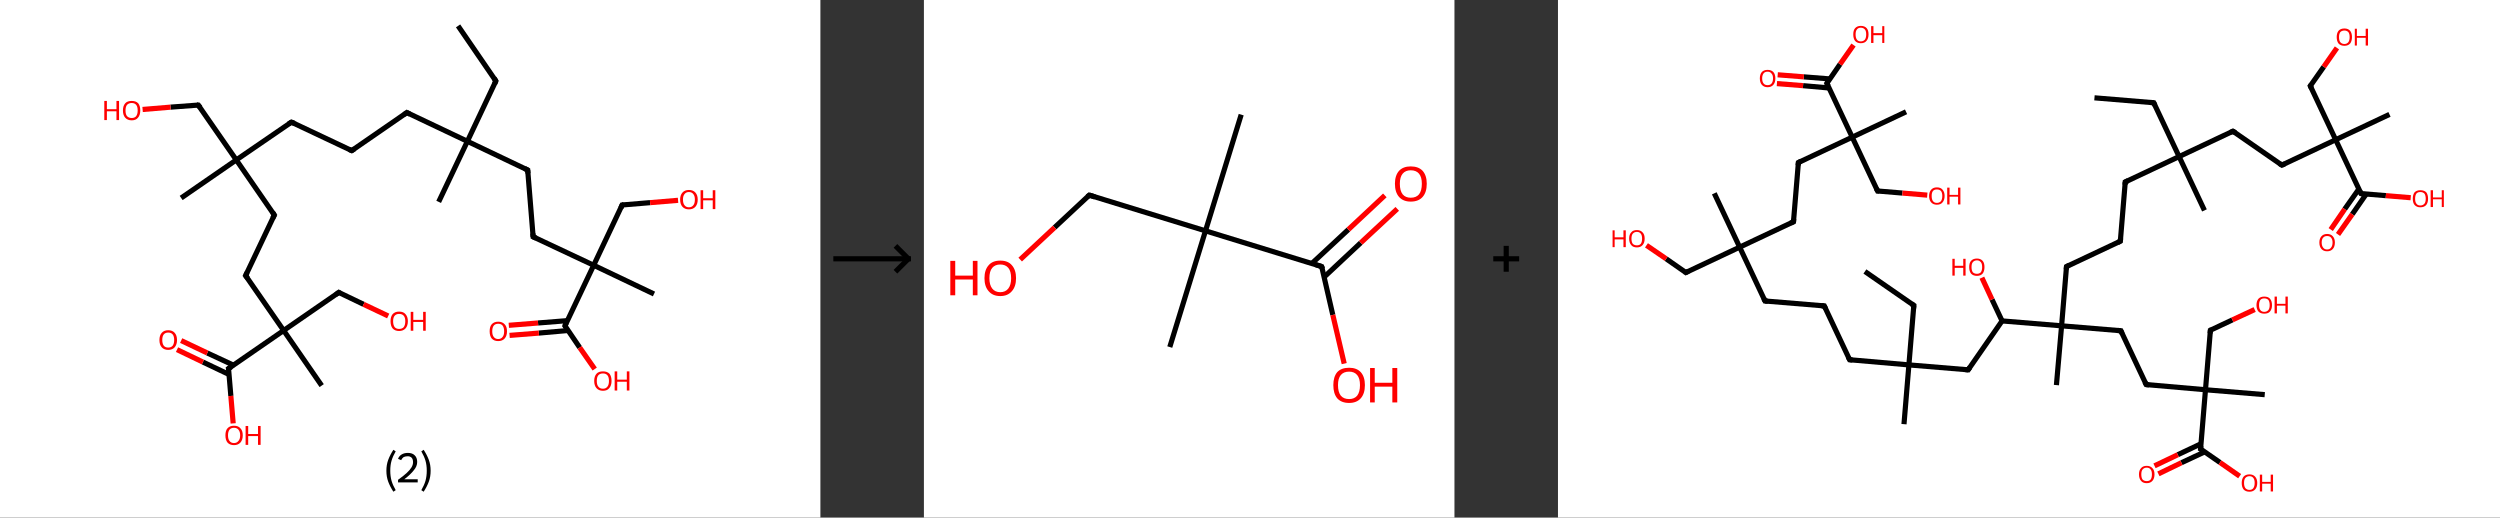 <?xml version='1.0' encoding='ASCII' standalone='yes'?>
<svg xmlns="http://www.w3.org/2000/svg" xmlns:xlink="http://www.w3.org/1999/xlink" version="1.1" width="966.0px" viewBox="0 0 966.0 200.0" height="200.0px">
  <rect x="0" y="0" width="966.0" height="200.0" fill="#333333" stroke="none"/>
  <g>
    <g transform="translate(0, 0) scale(1 1) "><!-- END OF HEADER -->
<rect style="opacity:1.0;fill:#FFFFFF;stroke:none" width="317.0" height="200.0" x="0.0" y="0.0"> </rect>
<path class="bond-0 atom-0 atom-1" d="M 177.0,10.0 L 191.6,31.3" style="fill:none;fill-rule:evenodd;stroke:#000000;stroke-width:2.0px;stroke-linecap:butt;stroke-linejoin:miter;stroke-opacity:1"/>
<path class="bond-1 atom-1 atom-2" d="M 191.6,31.3 L 180.6,54.6" style="fill:none;fill-rule:evenodd;stroke:#000000;stroke-width:2.0px;stroke-linecap:butt;stroke-linejoin:miter;stroke-opacity:1"/>
<path class="bond-2 atom-2 atom-3" d="M 180.6,54.6 L 169.5,78.0" style="fill:none;fill-rule:evenodd;stroke:#000000;stroke-width:2.0px;stroke-linecap:butt;stroke-linejoin:miter;stroke-opacity:1"/>
<path class="bond-3 atom-2 atom-4" d="M 180.6,54.6 L 157.2,43.5" style="fill:none;fill-rule:evenodd;stroke:#000000;stroke-width:2.0px;stroke-linecap:butt;stroke-linejoin:miter;stroke-opacity:1"/>
<path class="bond-4 atom-4 atom-5" d="M 157.2,43.5 L 135.9,58.2" style="fill:none;fill-rule:evenodd;stroke:#000000;stroke-width:2.0px;stroke-linecap:butt;stroke-linejoin:miter;stroke-opacity:1"/>
<path class="bond-5 atom-5 atom-6" d="M 135.9,58.2 L 112.6,47.2" style="fill:none;fill-rule:evenodd;stroke:#000000;stroke-width:2.0px;stroke-linecap:butt;stroke-linejoin:miter;stroke-opacity:1"/>
<path class="bond-6 atom-6 atom-7" d="M 112.6,47.2 L 91.3,61.8" style="fill:none;fill-rule:evenodd;stroke:#000000;stroke-width:2.0px;stroke-linecap:butt;stroke-linejoin:miter;stroke-opacity:1"/>
<path class="bond-7 atom-7 atom-8" d="M 91.3,61.8 L 70.0,76.5" style="fill:none;fill-rule:evenodd;stroke:#000000;stroke-width:2.0px;stroke-linecap:butt;stroke-linejoin:miter;stroke-opacity:1"/>
<path class="bond-8 atom-7 atom-9" d="M 91.3,61.8 L 76.6,40.6" style="fill:none;fill-rule:evenodd;stroke:#000000;stroke-width:2.0px;stroke-linecap:butt;stroke-linejoin:miter;stroke-opacity:1"/>
<path class="bond-9 atom-9 atom-10" d="M 76.6,40.6 L 65.9,41.4" style="fill:none;fill-rule:evenodd;stroke:#000000;stroke-width:2.0px;stroke-linecap:butt;stroke-linejoin:miter;stroke-opacity:1"/>
<path class="bond-9 atom-9 atom-10" d="M 65.9,41.4 L 55.1,42.3" style="fill:none;fill-rule:evenodd;stroke:#FF0000;stroke-width:2.0px;stroke-linecap:butt;stroke-linejoin:miter;stroke-opacity:1"/>
<path class="bond-10 atom-7 atom-11" d="M 91.3,61.8 L 106.0,83.1" style="fill:none;fill-rule:evenodd;stroke:#000000;stroke-width:2.0px;stroke-linecap:butt;stroke-linejoin:miter;stroke-opacity:1"/>
<path class="bond-11 atom-11 atom-12" d="M 106.0,83.1 L 94.9,106.5" style="fill:none;fill-rule:evenodd;stroke:#000000;stroke-width:2.0px;stroke-linecap:butt;stroke-linejoin:miter;stroke-opacity:1"/>
<path class="bond-12 atom-12 atom-13" d="M 94.9,106.5 L 109.6,127.7" style="fill:none;fill-rule:evenodd;stroke:#000000;stroke-width:2.0px;stroke-linecap:butt;stroke-linejoin:miter;stroke-opacity:1"/>
<path class="bond-13 atom-13 atom-14" d="M 109.6,127.7 L 124.3,149.0" style="fill:none;fill-rule:evenodd;stroke:#000000;stroke-width:2.0px;stroke-linecap:butt;stroke-linejoin:miter;stroke-opacity:1"/>
<path class="bond-14 atom-13 atom-15" d="M 109.6,127.7 L 130.9,113.0" style="fill:none;fill-rule:evenodd;stroke:#000000;stroke-width:2.0px;stroke-linecap:butt;stroke-linejoin:miter;stroke-opacity:1"/>
<path class="bond-15 atom-15 atom-16" d="M 130.9,113.0 L 140.5,117.6" style="fill:none;fill-rule:evenodd;stroke:#000000;stroke-width:2.0px;stroke-linecap:butt;stroke-linejoin:miter;stroke-opacity:1"/>
<path class="bond-15 atom-15 atom-16" d="M 140.5,117.6 L 150.0,122.1" style="fill:none;fill-rule:evenodd;stroke:#FF0000;stroke-width:2.0px;stroke-linecap:butt;stroke-linejoin:miter;stroke-opacity:1"/>
<path class="bond-16 atom-13 atom-17" d="M 109.6,127.7 L 88.3,142.4" style="fill:none;fill-rule:evenodd;stroke:#000000;stroke-width:2.0px;stroke-linecap:butt;stroke-linejoin:miter;stroke-opacity:1"/>
<path class="bond-17 atom-17 atom-18" d="M 90.2,141.1 L 80.1,136.4" style="fill:none;fill-rule:evenodd;stroke:#000000;stroke-width:2.0px;stroke-linecap:butt;stroke-linejoin:miter;stroke-opacity:1"/>
<path class="bond-17 atom-17 atom-18" d="M 80.1,136.4 L 70.0,131.6" style="fill:none;fill-rule:evenodd;stroke:#FF0000;stroke-width:2.0px;stroke-linecap:butt;stroke-linejoin:miter;stroke-opacity:1"/>
<path class="bond-17 atom-17 atom-18" d="M 88.5,144.7 L 78.4,139.9" style="fill:none;fill-rule:evenodd;stroke:#000000;stroke-width:2.0px;stroke-linecap:butt;stroke-linejoin:miter;stroke-opacity:1"/>
<path class="bond-17 atom-17 atom-18" d="M 78.4,139.9 L 68.4,135.1" style="fill:none;fill-rule:evenodd;stroke:#FF0000;stroke-width:2.0px;stroke-linecap:butt;stroke-linejoin:miter;stroke-opacity:1"/>
<path class="bond-18 atom-17 atom-19" d="M 88.3,142.4 L 89.2,153.0" style="fill:none;fill-rule:evenodd;stroke:#000000;stroke-width:2.0px;stroke-linecap:butt;stroke-linejoin:miter;stroke-opacity:1"/>
<path class="bond-18 atom-17 atom-19" d="M 89.2,153.0 L 90.1,163.6" style="fill:none;fill-rule:evenodd;stroke:#FF0000;stroke-width:2.0px;stroke-linecap:butt;stroke-linejoin:miter;stroke-opacity:1"/>
<path class="bond-19 atom-2 atom-20" d="M 180.6,54.6 L 203.9,65.7" style="fill:none;fill-rule:evenodd;stroke:#000000;stroke-width:2.0px;stroke-linecap:butt;stroke-linejoin:miter;stroke-opacity:1"/>
<path class="bond-20 atom-20 atom-21" d="M 203.9,65.7 L 206.0,91.5" style="fill:none;fill-rule:evenodd;stroke:#000000;stroke-width:2.0px;stroke-linecap:butt;stroke-linejoin:miter;stroke-opacity:1"/>
<path class="bond-21 atom-21 atom-22" d="M 206.0,91.5 L 229.4,102.5" style="fill:none;fill-rule:evenodd;stroke:#000000;stroke-width:2.0px;stroke-linecap:butt;stroke-linejoin:miter;stroke-opacity:1"/>
<path class="bond-22 atom-22 atom-23" d="M 229.4,102.5 L 252.7,113.6" style="fill:none;fill-rule:evenodd;stroke:#000000;stroke-width:2.0px;stroke-linecap:butt;stroke-linejoin:miter;stroke-opacity:1"/>
<path class="bond-23 atom-22 atom-24" d="M 229.4,102.5 L 240.4,79.2" style="fill:none;fill-rule:evenodd;stroke:#000000;stroke-width:2.0px;stroke-linecap:butt;stroke-linejoin:miter;stroke-opacity:1"/>
<path class="bond-24 atom-24 atom-25" d="M 240.4,79.2 L 251.2,78.3" style="fill:none;fill-rule:evenodd;stroke:#000000;stroke-width:2.0px;stroke-linecap:butt;stroke-linejoin:miter;stroke-opacity:1"/>
<path class="bond-24 atom-24 atom-25" d="M 251.2,78.3 L 262.0,77.4" style="fill:none;fill-rule:evenodd;stroke:#FF0000;stroke-width:2.0px;stroke-linecap:butt;stroke-linejoin:miter;stroke-opacity:1"/>
<path class="bond-25 atom-22 atom-26" d="M 229.4,102.5 L 218.3,125.9" style="fill:none;fill-rule:evenodd;stroke:#000000;stroke-width:2.0px;stroke-linecap:butt;stroke-linejoin:miter;stroke-opacity:1"/>
<path class="bond-26 atom-26 atom-27" d="M 219.2,123.9 L 207.9,124.8" style="fill:none;fill-rule:evenodd;stroke:#000000;stroke-width:2.0px;stroke-linecap:butt;stroke-linejoin:miter;stroke-opacity:1"/>
<path class="bond-26 atom-26 atom-27" d="M 207.9,124.8 L 196.6,125.7" style="fill:none;fill-rule:evenodd;stroke:#FF0000;stroke-width:2.0px;stroke-linecap:butt;stroke-linejoin:miter;stroke-opacity:1"/>
<path class="bond-26 atom-26 atom-27" d="M 219.5,127.7 L 208.2,128.7" style="fill:none;fill-rule:evenodd;stroke:#000000;stroke-width:2.0px;stroke-linecap:butt;stroke-linejoin:miter;stroke-opacity:1"/>
<path class="bond-26 atom-26 atom-27" d="M 208.2,128.7 L 196.9,129.6" style="fill:none;fill-rule:evenodd;stroke:#FF0000;stroke-width:2.0px;stroke-linecap:butt;stroke-linejoin:miter;stroke-opacity:1"/>
<path class="bond-27 atom-26 atom-28" d="M 218.3,125.9 L 224.0,134.3" style="fill:none;fill-rule:evenodd;stroke:#000000;stroke-width:2.0px;stroke-linecap:butt;stroke-linejoin:miter;stroke-opacity:1"/>
<path class="bond-27 atom-26 atom-28" d="M 224.0,134.3 L 229.8,142.6" style="fill:none;fill-rule:evenodd;stroke:#FF0000;stroke-width:2.0px;stroke-linecap:butt;stroke-linejoin:miter;stroke-opacity:1"/>
<path d="M 190.9,30.2 L 191.6,31.3 L 191.1,32.4" style="fill:none;stroke:#000000;stroke-width:2.0px;stroke-linecap:butt;stroke-linejoin:miter;stroke-opacity:1;"/>
<path d="M 158.4,44.1 L 157.2,43.5 L 156.1,44.3" style="fill:none;stroke:#000000;stroke-width:2.0px;stroke-linecap:butt;stroke-linejoin:miter;stroke-opacity:1;"/>
<path d="M 137.0,57.5 L 135.9,58.2 L 134.8,57.7" style="fill:none;stroke:#000000;stroke-width:2.0px;stroke-linecap:butt;stroke-linejoin:miter;stroke-opacity:1;"/>
<path d="M 113.8,47.7 L 112.6,47.2 L 111.5,47.9" style="fill:none;stroke:#000000;stroke-width:2.0px;stroke-linecap:butt;stroke-linejoin:miter;stroke-opacity:1;"/>
<path d="M 77.4,41.6 L 76.6,40.6 L 76.1,40.6" style="fill:none;stroke:#000000;stroke-width:2.0px;stroke-linecap:butt;stroke-linejoin:miter;stroke-opacity:1;"/>
<path d="M 105.3,82.0 L 106.0,83.1 L 105.4,84.3" style="fill:none;stroke:#000000;stroke-width:2.0px;stroke-linecap:butt;stroke-linejoin:miter;stroke-opacity:1;"/>
<path d="M 95.5,105.3 L 94.9,106.5 L 95.7,107.5" style="fill:none;stroke:#000000;stroke-width:2.0px;stroke-linecap:butt;stroke-linejoin:miter;stroke-opacity:1;"/>
<path d="M 129.8,113.8 L 130.9,113.0 L 131.4,113.3" style="fill:none;stroke:#000000;stroke-width:2.0px;stroke-linecap:butt;stroke-linejoin:miter;stroke-opacity:1;"/>
<path d="M 89.4,141.7 L 88.3,142.4 L 88.4,143.0" style="fill:none;stroke:#000000;stroke-width:2.0px;stroke-linecap:butt;stroke-linejoin:miter;stroke-opacity:1;"/>
<path d="M 202.7,65.1 L 203.9,65.7 L 204.0,67.0" style="fill:none;stroke:#000000;stroke-width:2.0px;stroke-linecap:butt;stroke-linejoin:miter;stroke-opacity:1;"/>
<path d="M 205.9,90.2 L 206.0,91.5 L 207.2,92.0" style="fill:none;stroke:#000000;stroke-width:2.0px;stroke-linecap:butt;stroke-linejoin:miter;stroke-opacity:1;"/>
<path d="M 239.9,80.4 L 240.4,79.2 L 241.0,79.1" style="fill:none;stroke:#000000;stroke-width:2.0px;stroke-linecap:butt;stroke-linejoin:miter;stroke-opacity:1;"/>
<path d="M 218.8,124.7 L 218.3,125.9 L 218.6,126.3" style="fill:none;stroke:#000000;stroke-width:2.0px;stroke-linecap:butt;stroke-linejoin:miter;stroke-opacity:1;"/>
<path class="atom-10" d="M 40.3 39.0 L 41.3 39.0 L 41.3 42.2 L 45.0 42.2 L 45.0 39.0 L 46.0 39.0 L 46.0 46.4 L 45.0 46.4 L 45.0 43.0 L 41.3 43.0 L 41.3 46.4 L 40.3 46.4 L 40.3 39.0 " fill="#FF0000"/>
<path class="atom-10" d="M 47.5 42.7 Q 47.5 40.9, 48.4 39.9 Q 49.2 39.0, 50.9 39.0 Q 52.5 39.0, 53.4 39.9 Q 54.2 40.9, 54.2 42.7 Q 54.2 44.5, 53.3 45.5 Q 52.5 46.5, 50.9 46.5 Q 49.3 46.5, 48.4 45.5 Q 47.5 44.5, 47.5 42.7 M 50.9 45.6 Q 52.0 45.6, 52.6 44.9 Q 53.2 44.1, 53.2 42.7 Q 53.2 41.2, 52.6 40.5 Q 52.0 39.8, 50.9 39.8 Q 49.8 39.8, 49.1 40.5 Q 48.5 41.2, 48.5 42.7 Q 48.5 44.2, 49.1 44.9 Q 49.8 45.6, 50.9 45.6 " fill="#FF0000"/>
<path class="atom-16" d="M 150.9 124.1 Q 150.9 122.4, 151.7 121.4 Q 152.6 120.4, 154.2 120.4 Q 155.9 120.4, 156.7 121.4 Q 157.6 122.4, 157.6 124.1 Q 157.6 125.9, 156.7 126.9 Q 155.8 127.9, 154.2 127.9 Q 152.6 127.9, 151.7 126.9 Q 150.9 125.9, 150.9 124.1 M 154.2 127.1 Q 155.4 127.1, 156.0 126.4 Q 156.6 125.6, 156.6 124.1 Q 156.6 122.7, 156.0 122.0 Q 155.4 121.3, 154.2 121.3 Q 153.1 121.3, 152.5 122.0 Q 151.9 122.7, 151.9 124.1 Q 151.9 125.6, 152.5 126.4 Q 153.1 127.1, 154.2 127.1 " fill="#FF0000"/>
<path class="atom-16" d="M 158.7 120.5 L 159.7 120.5 L 159.7 123.6 L 163.5 123.6 L 163.5 120.5 L 164.5 120.5 L 164.5 127.8 L 163.5 127.8 L 163.5 124.4 L 159.7 124.4 L 159.7 127.8 L 158.7 127.8 L 158.7 120.5 " fill="#FF0000"/>
<path class="atom-18" d="M 61.6 131.4 Q 61.6 129.6, 62.5 128.6 Q 63.4 127.6, 65.0 127.6 Q 66.6 127.6, 67.5 128.6 Q 68.4 129.6, 68.4 131.4 Q 68.4 133.1, 67.5 134.2 Q 66.6 135.2, 65.0 135.2 Q 63.4 135.2, 62.5 134.2 Q 61.6 133.2, 61.6 131.4 M 65.0 134.3 Q 66.1 134.3, 66.7 133.6 Q 67.3 132.8, 67.3 131.4 Q 67.3 129.9, 66.7 129.2 Q 66.1 128.5, 65.0 128.5 Q 63.9 128.5, 63.3 129.2 Q 62.7 129.9, 62.7 131.4 Q 62.7 132.8, 63.3 133.6 Q 63.9 134.3, 65.0 134.3 " fill="#FF0000"/>
<path class="atom-19" d="M 87.1 168.2 Q 87.1 166.4, 87.9 165.5 Q 88.8 164.5, 90.4 164.5 Q 92.1 164.5, 92.9 165.5 Q 93.8 166.4, 93.8 168.2 Q 93.8 170.0, 92.9 171.0 Q 92.0 172.0, 90.4 172.0 Q 88.8 172.0, 87.9 171.0 Q 87.1 170.0, 87.1 168.2 M 90.4 171.2 Q 91.5 171.2, 92.1 170.4 Q 92.8 169.7, 92.8 168.2 Q 92.8 166.8, 92.1 166.0 Q 91.5 165.3, 90.4 165.3 Q 89.3 165.3, 88.7 166.0 Q 88.1 166.8, 88.1 168.2 Q 88.1 169.7, 88.7 170.4 Q 89.3 171.2, 90.4 171.2 " fill="#FF0000"/>
<path class="atom-19" d="M 94.9 164.6 L 95.9 164.6 L 95.9 167.7 L 99.7 167.7 L 99.7 164.6 L 100.7 164.6 L 100.7 171.9 L 99.7 171.9 L 99.7 168.5 L 95.9 168.5 L 95.9 171.9 L 94.9 171.9 L 94.9 164.6 " fill="#FF0000"/>
<path class="atom-25" d="M 262.8 77.1 Q 262.8 75.4, 263.7 74.4 Q 264.6 73.4, 266.2 73.4 Q 267.8 73.4, 268.7 74.4 Q 269.6 75.4, 269.6 77.1 Q 269.6 78.9, 268.7 79.9 Q 267.8 80.9, 266.2 80.9 Q 264.6 80.9, 263.7 79.9 Q 262.8 78.9, 262.8 77.1 M 266.2 80.1 Q 267.3 80.1, 267.9 79.3 Q 268.5 78.6, 268.5 77.1 Q 268.5 75.7, 267.9 75.0 Q 267.3 74.2, 266.2 74.2 Q 265.1 74.2, 264.5 75.0 Q 263.9 75.7, 263.9 77.1 Q 263.9 78.6, 264.5 79.3 Q 265.1 80.1, 266.2 80.1 " fill="#FF0000"/>
<path class="atom-25" d="M 270.7 73.5 L 271.7 73.5 L 271.7 76.6 L 275.4 76.6 L 275.4 73.5 L 276.4 73.5 L 276.4 80.8 L 275.4 80.8 L 275.4 77.4 L 271.7 77.4 L 271.7 80.8 L 270.7 80.8 L 270.7 73.5 " fill="#FF0000"/>
<path class="atom-27" d="M 189.2 128.0 Q 189.2 126.2, 190.0 125.3 Q 190.9 124.3, 192.5 124.3 Q 194.1 124.3, 195.0 125.3 Q 195.9 126.2, 195.9 128.0 Q 195.9 129.8, 195.0 130.8 Q 194.1 131.8, 192.5 131.8 Q 190.9 131.8, 190.0 130.8 Q 189.2 129.8, 189.2 128.0 M 192.5 131.0 Q 193.6 131.0, 194.2 130.2 Q 194.8 129.5, 194.8 128.0 Q 194.8 126.6, 194.2 125.8 Q 193.6 125.1, 192.5 125.1 Q 191.4 125.1, 190.8 125.8 Q 190.2 126.6, 190.2 128.0 Q 190.2 129.5, 190.8 130.2 Q 191.4 131.0, 192.5 131.0 " fill="#FF0000"/>
<path class="atom-28" d="M 229.6 147.2 Q 229.6 145.4, 230.5 144.4 Q 231.3 143.5, 233.0 143.5 Q 234.6 143.5, 235.5 144.4 Q 236.3 145.4, 236.3 147.2 Q 236.3 149.0, 235.4 150.0 Q 234.6 151.0, 233.0 151.0 Q 231.4 151.0, 230.5 150.0 Q 229.6 149.0, 229.6 147.2 M 233.0 150.2 Q 234.1 150.2, 234.7 149.4 Q 235.3 148.7, 235.3 147.2 Q 235.3 145.7, 234.7 145.0 Q 234.1 144.3, 233.0 144.3 Q 231.8 144.3, 231.2 145.0 Q 230.6 145.7, 230.6 147.2 Q 230.6 148.7, 231.2 149.4 Q 231.8 150.2, 233.0 150.2 " fill="#FF0000"/>
<path class="atom-28" d="M 237.5 143.5 L 238.5 143.5 L 238.5 146.7 L 242.2 146.7 L 242.2 143.5 L 243.2 143.5 L 243.2 150.9 L 242.2 150.9 L 242.2 147.5 L 238.5 147.5 L 238.5 150.9 L 237.5 150.9 L 237.5 143.5 " fill="#FF0000"/>
<path class="legend" d="M 149.3 181.9 Q 149.3 179.6, 150.0 177.7 Q 150.7 175.8, 152.0 173.8 L 152.9 174.4 Q 151.8 176.3, 151.3 178.0 Q 150.8 179.7, 150.8 181.9 Q 150.8 184.0, 151.3 185.8 Q 151.8 187.5, 152.9 189.4 L 152.0 190.0 Q 150.7 188.0, 150.0 186.1 Q 149.3 184.2, 149.3 181.9 " fill="#000000"/>
<path class="legend" d="M 153.8 177.3 Q 154.2 176.2, 155.2 175.6 Q 156.2 175.0, 157.6 175.0 Q 159.3 175.0, 160.2 175.9 Q 161.2 176.8, 161.2 178.5 Q 161.2 180.2, 159.9 181.7 Q 158.7 183.3, 156.2 185.2 L 161.4 185.2 L 161.4 186.4 L 153.8 186.4 L 153.8 185.4 Q 155.9 183.9, 157.1 182.8 Q 158.4 181.6, 159.0 180.6 Q 159.6 179.6, 159.6 178.6 Q 159.6 177.5, 159.1 176.9 Q 158.5 176.3, 157.6 176.3 Q 156.7 176.3, 156.0 176.6 Q 155.4 177.0, 155.0 177.8 L 153.8 177.3 " fill="#000000"/>
<path class="legend" d="M 166.4 181.9 Q 166.4 184.2, 165.7 186.1 Q 165.0 188.0, 163.7 190.0 L 162.8 189.4 Q 163.9 187.5, 164.4 185.8 Q 164.9 184.0, 164.9 181.9 Q 164.9 179.7, 164.4 178.0 Q 163.9 176.3, 162.8 174.4 L 163.7 173.8 Q 165.0 175.8, 165.7 177.7 Q 166.4 179.6, 166.4 181.9 " fill="#000000"/>
</g>
    <g transform="translate(317.0, 0) scale(1 1) "><line x1="5" y1="100" x2="35" y2="100" style="stroke:rgb(0,0,0);stroke-width:2"/>
  <line x1="34" y1="100" x2="29" y2="95" style="stroke:rgb(0,0,0);stroke-width:2"/>
  <line x1="34" y1="100" x2="29" y2="105" style="stroke:rgb(0,0,0);stroke-width:2"/>
</g>
    <g transform="translate(357.0, 0) scale(1 1) "><!-- END OF HEADER -->
<rect style="opacity:1.0;fill:#FFFFFF;stroke:none" width="205.0" height="200.0" x="0.0" y="0.0"> </rect>
<path class="bond-0 atom-0 atom-1" d="M 122.6,44.3 L 108.8,89.2" style="fill:none;fill-rule:evenodd;stroke:#000000;stroke-width:2.0px;stroke-linecap:butt;stroke-linejoin:miter;stroke-opacity:1"/>
<path class="bond-1 atom-1 atom-2" d="M 108.8,89.2 L 95.0,134.1" style="fill:none;fill-rule:evenodd;stroke:#000000;stroke-width:2.0px;stroke-linecap:butt;stroke-linejoin:miter;stroke-opacity:1"/>
<path class="bond-2 atom-1 atom-3" d="M 108.8,89.2 L 63.9,75.4" style="fill:none;fill-rule:evenodd;stroke:#000000;stroke-width:2.0px;stroke-linecap:butt;stroke-linejoin:miter;stroke-opacity:1"/>
<path class="bond-3 atom-3 atom-4" d="M 63.9,75.4 L 50.5,87.9" style="fill:none;fill-rule:evenodd;stroke:#000000;stroke-width:2.0px;stroke-linecap:butt;stroke-linejoin:miter;stroke-opacity:1"/>
<path class="bond-3 atom-3 atom-4" d="M 50.5,87.9 L 37.2,100.3" style="fill:none;fill-rule:evenodd;stroke:#FF0000;stroke-width:2.0px;stroke-linecap:butt;stroke-linejoin:miter;stroke-opacity:1"/>
<path class="bond-4 atom-1 atom-5" d="M 108.8,89.2 L 153.7,103.0" style="fill:none;fill-rule:evenodd;stroke:#000000;stroke-width:2.0px;stroke-linecap:butt;stroke-linejoin:miter;stroke-opacity:1"/>
<path class="bond-5 atom-5 atom-6" d="M 154.7,107.0 L 168.8,93.8" style="fill:none;fill-rule:evenodd;stroke:#000000;stroke-width:2.0px;stroke-linecap:butt;stroke-linejoin:miter;stroke-opacity:1"/>
<path class="bond-5 atom-5 atom-6" d="M 168.8,93.8 L 182.9,80.7" style="fill:none;fill-rule:evenodd;stroke:#FF0000;stroke-width:2.0px;stroke-linecap:butt;stroke-linejoin:miter;stroke-opacity:1"/>
<path class="bond-5 atom-5 atom-6" d="M 149.9,101.8 L 164.0,88.7" style="fill:none;fill-rule:evenodd;stroke:#000000;stroke-width:2.0px;stroke-linecap:butt;stroke-linejoin:miter;stroke-opacity:1"/>
<path class="bond-5 atom-5 atom-6" d="M 164.0,88.7 L 178.1,75.5" style="fill:none;fill-rule:evenodd;stroke:#FF0000;stroke-width:2.0px;stroke-linecap:butt;stroke-linejoin:miter;stroke-opacity:1"/>
<path class="bond-6 atom-5 atom-7" d="M 153.7,103.0 L 158.0,121.7" style="fill:none;fill-rule:evenodd;stroke:#000000;stroke-width:2.0px;stroke-linecap:butt;stroke-linejoin:miter;stroke-opacity:1"/>
<path class="bond-6 atom-5 atom-7" d="M 158.0,121.7 L 162.4,140.5" style="fill:none;fill-rule:evenodd;stroke:#FF0000;stroke-width:2.0px;stroke-linecap:butt;stroke-linejoin:miter;stroke-opacity:1"/>
<path d="M 66.1,76.1 L 63.9,75.4 L 63.2,76.0" style="fill:none;stroke:#000000;stroke-width:2.0px;stroke-linecap:butt;stroke-linejoin:miter;stroke-opacity:1;"/>
<path d="M 151.5,102.3 L 153.7,103.0 L 154.0,103.9" style="fill:none;stroke:#000000;stroke-width:2.0px;stroke-linecap:butt;stroke-linejoin:miter;stroke-opacity:1;"/>
<path class="atom-4" d="M 10.2 100.8 L 12.1 100.8 L 12.1 106.5 L 18.9 106.5 L 18.9 100.8 L 20.7 100.8 L 20.7 114.1 L 18.9 114.1 L 18.9 108.0 L 12.1 108.0 L 12.1 114.1 L 10.2 114.1 L 10.2 100.8 " fill="#FF0000"/>
<path class="atom-4" d="M 23.4 107.5 Q 23.4 104.3, 25.0 102.5 Q 26.5 100.7, 29.5 100.7 Q 32.5 100.7, 34.0 102.5 Q 35.6 104.3, 35.6 107.5 Q 35.6 110.7, 34.0 112.5 Q 32.4 114.4, 29.5 114.4 Q 26.6 114.4, 25.0 112.5 Q 23.4 110.7, 23.4 107.5 M 29.5 112.9 Q 31.5 112.9, 32.6 111.5 Q 33.7 110.1, 33.7 107.5 Q 33.7 104.8, 32.6 103.5 Q 31.5 102.2, 29.5 102.2 Q 27.5 102.2, 26.4 103.5 Q 25.3 104.8, 25.3 107.5 Q 25.3 110.1, 26.4 111.5 Q 27.5 112.9, 29.5 112.9 " fill="#FF0000"/>
<path class="atom-6" d="M 182.0 71.0 Q 182.0 67.8, 183.6 66.0 Q 185.2 64.3, 188.1 64.3 Q 191.1 64.3, 192.7 66.0 Q 194.3 67.8, 194.3 71.0 Q 194.3 74.3, 192.7 76.1 Q 191.1 77.9, 188.1 77.9 Q 185.2 77.9, 183.6 76.1 Q 182.0 74.3, 182.0 71.0 M 188.1 76.4 Q 190.2 76.4, 191.3 75.1 Q 192.4 73.7, 192.4 71.0 Q 192.4 68.4, 191.3 67.1 Q 190.2 65.8, 188.1 65.8 Q 186.1 65.8, 185.0 67.1 Q 183.9 68.4, 183.9 71.0 Q 183.9 73.7, 185.0 75.1 Q 186.1 76.4, 188.1 76.4 " fill="#FF0000"/>
<path class="atom-7" d="M 158.2 148.8 Q 158.2 145.6, 159.7 143.8 Q 161.3 142.1, 164.3 142.1 Q 167.2 142.1, 168.8 143.8 Q 170.4 145.6, 170.4 148.8 Q 170.4 152.1, 168.8 153.9 Q 167.2 155.7, 164.3 155.7 Q 161.3 155.7, 159.7 153.9 Q 158.2 152.1, 158.2 148.8 M 164.3 154.2 Q 166.3 154.2, 167.4 152.9 Q 168.5 151.5, 168.5 148.8 Q 168.5 146.2, 167.4 144.9 Q 166.3 143.6, 164.3 143.6 Q 162.2 143.6, 161.1 144.9 Q 160.0 146.2, 160.0 148.8 Q 160.0 151.5, 161.1 152.9 Q 162.2 154.2, 164.3 154.2 " fill="#FF0000"/>
<path class="atom-7" d="M 172.4 142.2 L 174.2 142.2 L 174.2 147.9 L 181.0 147.9 L 181.0 142.2 L 182.9 142.2 L 182.9 155.5 L 181.0 155.5 L 181.0 149.4 L 174.2 149.4 L 174.2 155.5 L 172.4 155.5 L 172.4 142.2 " fill="#FF0000"/>
</g>
    <g transform="translate(562.0, 0) scale(1 1) "><line x1="15" y1="100" x2="25" y2="100" style="stroke:rgb(0,0,0);stroke-width:2"/>
  <line x1="20" y1="95" x2="20" y2="105" style="stroke:rgb(0,0,0);stroke-width:2"/>
</g>
    <g transform="translate(602.0, 0) scale(1 1) "><!-- END OF HEADER -->
<rect style="opacity:1.0;fill:#FFFFFF;stroke:none" width="364.0" height="200.0" x="0.0" y="0.0"> </rect>
<path class="bond-0 atom-0 atom-1" d="M 207.3,37.8 L 230.2,39.7" style="fill:none;fill-rule:evenodd;stroke:#000000;stroke-width:2.0px;stroke-linecap:butt;stroke-linejoin:miter;stroke-opacity:1"/>
<path class="bond-1 atom-1 atom-2" d="M 230.2,39.7 L 240.0,60.5" style="fill:none;fill-rule:evenodd;stroke:#000000;stroke-width:2.0px;stroke-linecap:butt;stroke-linejoin:miter;stroke-opacity:1"/>
<path class="bond-2 atom-2 atom-3" d="M 240.0,60.5 L 249.8,81.3" style="fill:none;fill-rule:evenodd;stroke:#000000;stroke-width:2.0px;stroke-linecap:butt;stroke-linejoin:miter;stroke-opacity:1"/>
<path class="bond-3 atom-2 atom-4" d="M 240.0,60.5 L 219.2,70.3" style="fill:none;fill-rule:evenodd;stroke:#000000;stroke-width:2.0px;stroke-linecap:butt;stroke-linejoin:miter;stroke-opacity:1"/>
<path class="bond-4 atom-4 atom-5" d="M 219.2,70.3 L 217.3,93.2" style="fill:none;fill-rule:evenodd;stroke:#000000;stroke-width:2.0px;stroke-linecap:butt;stroke-linejoin:miter;stroke-opacity:1"/>
<path class="bond-5 atom-5 atom-6" d="M 217.3,93.2 L 196.5,103.0" style="fill:none;fill-rule:evenodd;stroke:#000000;stroke-width:2.0px;stroke-linecap:butt;stroke-linejoin:miter;stroke-opacity:1"/>
<path class="bond-6 atom-6 atom-7" d="M 196.5,103.0 L 194.6,125.9" style="fill:none;fill-rule:evenodd;stroke:#000000;stroke-width:2.0px;stroke-linecap:butt;stroke-linejoin:miter;stroke-opacity:1"/>
<path class="bond-7 atom-7 atom-8" d="M 194.6,125.9 L 192.6,148.8" style="fill:none;fill-rule:evenodd;stroke:#000000;stroke-width:2.0px;stroke-linecap:butt;stroke-linejoin:miter;stroke-opacity:1"/>
<path class="bond-8 atom-7 atom-9" d="M 194.6,125.9 L 217.5,127.8" style="fill:none;fill-rule:evenodd;stroke:#000000;stroke-width:2.0px;stroke-linecap:butt;stroke-linejoin:miter;stroke-opacity:1"/>
<path class="bond-9 atom-9 atom-10" d="M 217.5,127.8 L 227.3,148.6" style="fill:none;fill-rule:evenodd;stroke:#000000;stroke-width:2.0px;stroke-linecap:butt;stroke-linejoin:miter;stroke-opacity:1"/>
<path class="bond-10 atom-10 atom-11" d="M 227.3,148.6 L 250.2,150.6" style="fill:none;fill-rule:evenodd;stroke:#000000;stroke-width:2.0px;stroke-linecap:butt;stroke-linejoin:miter;stroke-opacity:1"/>
<path class="bond-11 atom-11 atom-12" d="M 250.2,150.6 L 273.1,152.5" style="fill:none;fill-rule:evenodd;stroke:#000000;stroke-width:2.0px;stroke-linecap:butt;stroke-linejoin:miter;stroke-opacity:1"/>
<path class="bond-12 atom-11 atom-13" d="M 250.2,150.6 L 252.1,127.6" style="fill:none;fill-rule:evenodd;stroke:#000000;stroke-width:2.0px;stroke-linecap:butt;stroke-linejoin:miter;stroke-opacity:1"/>
<path class="bond-13 atom-13 atom-14" d="M 252.1,127.6 L 260.6,123.6" style="fill:none;fill-rule:evenodd;stroke:#000000;stroke-width:2.0px;stroke-linecap:butt;stroke-linejoin:miter;stroke-opacity:1"/>
<path class="bond-13 atom-13 atom-14" d="M 260.6,123.6 L 269.2,119.6" style="fill:none;fill-rule:evenodd;stroke:#FF0000;stroke-width:2.0px;stroke-linecap:butt;stroke-linejoin:miter;stroke-opacity:1"/>
<path class="bond-14 atom-11 atom-15" d="M 250.2,150.6 L 248.3,173.5" style="fill:none;fill-rule:evenodd;stroke:#000000;stroke-width:2.0px;stroke-linecap:butt;stroke-linejoin:miter;stroke-opacity:1"/>
<path class="bond-15 atom-15 atom-16" d="M 248.4,171.5 L 239.5,175.7" style="fill:none;fill-rule:evenodd;stroke:#000000;stroke-width:2.0px;stroke-linecap:butt;stroke-linejoin:miter;stroke-opacity:1"/>
<path class="bond-15 atom-15 atom-16" d="M 239.5,175.7 L 230.5,180.0" style="fill:none;fill-rule:evenodd;stroke:#FF0000;stroke-width:2.0px;stroke-linecap:butt;stroke-linejoin:miter;stroke-opacity:1"/>
<path class="bond-15 atom-15 atom-16" d="M 249.9,174.6 L 240.9,178.8" style="fill:none;fill-rule:evenodd;stroke:#000000;stroke-width:2.0px;stroke-linecap:butt;stroke-linejoin:miter;stroke-opacity:1"/>
<path class="bond-15 atom-15 atom-16" d="M 240.9,178.8 L 232.0,183.1" style="fill:none;fill-rule:evenodd;stroke:#FF0000;stroke-width:2.0px;stroke-linecap:butt;stroke-linejoin:miter;stroke-opacity:1"/>
<path class="bond-16 atom-15 atom-17" d="M 248.3,173.5 L 255.8,178.7" style="fill:none;fill-rule:evenodd;stroke:#000000;stroke-width:2.0px;stroke-linecap:butt;stroke-linejoin:miter;stroke-opacity:1"/>
<path class="bond-16 atom-15 atom-17" d="M 255.8,178.7 L 263.4,184.0" style="fill:none;fill-rule:evenodd;stroke:#FF0000;stroke-width:2.0px;stroke-linecap:butt;stroke-linejoin:miter;stroke-opacity:1"/>
<path class="bond-17 atom-7 atom-18" d="M 194.6,125.9 L 171.6,124.0" style="fill:none;fill-rule:evenodd;stroke:#000000;stroke-width:2.0px;stroke-linecap:butt;stroke-linejoin:miter;stroke-opacity:1"/>
<path class="bond-18 atom-18 atom-19" d="M 171.6,124.0 L 167.7,115.7" style="fill:none;fill-rule:evenodd;stroke:#000000;stroke-width:2.0px;stroke-linecap:butt;stroke-linejoin:miter;stroke-opacity:1"/>
<path class="bond-18 atom-18 atom-19" d="M 167.7,115.7 L 163.8,107.3" style="fill:none;fill-rule:evenodd;stroke:#FF0000;stroke-width:2.0px;stroke-linecap:butt;stroke-linejoin:miter;stroke-opacity:1"/>
<path class="bond-19 atom-18 atom-20" d="M 171.6,124.0 L 158.5,142.9" style="fill:none;fill-rule:evenodd;stroke:#000000;stroke-width:2.0px;stroke-linecap:butt;stroke-linejoin:miter;stroke-opacity:1"/>
<path class="bond-20 atom-20 atom-21" d="M 158.5,142.9 L 135.6,141.0" style="fill:none;fill-rule:evenodd;stroke:#000000;stroke-width:2.0px;stroke-linecap:butt;stroke-linejoin:miter;stroke-opacity:1"/>
<path class="bond-21 atom-21 atom-22" d="M 135.6,141.0 L 133.7,163.9" style="fill:none;fill-rule:evenodd;stroke:#000000;stroke-width:2.0px;stroke-linecap:butt;stroke-linejoin:miter;stroke-opacity:1"/>
<path class="bond-22 atom-21 atom-23" d="M 135.6,141.0 L 137.5,118.0" style="fill:none;fill-rule:evenodd;stroke:#000000;stroke-width:2.0px;stroke-linecap:butt;stroke-linejoin:miter;stroke-opacity:1"/>
<path class="bond-23 atom-23 atom-24" d="M 137.5,118.0 L 118.6,104.9" style="fill:none;fill-rule:evenodd;stroke:#000000;stroke-width:2.0px;stroke-linecap:butt;stroke-linejoin:miter;stroke-opacity:1"/>
<path class="bond-24 atom-21 atom-25" d="M 135.6,141.0 L 112.7,139.0" style="fill:none;fill-rule:evenodd;stroke:#000000;stroke-width:2.0px;stroke-linecap:butt;stroke-linejoin:miter;stroke-opacity:1"/>
<path class="bond-25 atom-25 atom-26" d="M 112.7,139.0 L 102.9,118.2" style="fill:none;fill-rule:evenodd;stroke:#000000;stroke-width:2.0px;stroke-linecap:butt;stroke-linejoin:miter;stroke-opacity:1"/>
<path class="bond-26 atom-26 atom-27" d="M 102.9,118.2 L 80.0,116.3" style="fill:none;fill-rule:evenodd;stroke:#000000;stroke-width:2.0px;stroke-linecap:butt;stroke-linejoin:miter;stroke-opacity:1"/>
<path class="bond-27 atom-27 atom-28" d="M 80.0,116.3 L 70.2,95.5" style="fill:none;fill-rule:evenodd;stroke:#000000;stroke-width:2.0px;stroke-linecap:butt;stroke-linejoin:miter;stroke-opacity:1"/>
<path class="bond-28 atom-28 atom-29" d="M 70.2,95.5 L 60.4,74.7" style="fill:none;fill-rule:evenodd;stroke:#000000;stroke-width:2.0px;stroke-linecap:butt;stroke-linejoin:miter;stroke-opacity:1"/>
<path class="bond-29 atom-28 atom-30" d="M 70.2,95.5 L 49.4,105.3" style="fill:none;fill-rule:evenodd;stroke:#000000;stroke-width:2.0px;stroke-linecap:butt;stroke-linejoin:miter;stroke-opacity:1"/>
<path class="bond-30 atom-30 atom-31" d="M 49.4,105.3 L 41.8,100.0" style="fill:none;fill-rule:evenodd;stroke:#000000;stroke-width:2.0px;stroke-linecap:butt;stroke-linejoin:miter;stroke-opacity:1"/>
<path class="bond-30 atom-30 atom-31" d="M 41.8,100.0 L 34.2,94.8" style="fill:none;fill-rule:evenodd;stroke:#FF0000;stroke-width:2.0px;stroke-linecap:butt;stroke-linejoin:miter;stroke-opacity:1"/>
<path class="bond-31 atom-28 atom-32" d="M 70.2,95.5 L 91.0,85.7" style="fill:none;fill-rule:evenodd;stroke:#000000;stroke-width:2.0px;stroke-linecap:butt;stroke-linejoin:miter;stroke-opacity:1"/>
<path class="bond-32 atom-32 atom-33" d="M 91.0,85.7 L 92.9,62.8" style="fill:none;fill-rule:evenodd;stroke:#000000;stroke-width:2.0px;stroke-linecap:butt;stroke-linejoin:miter;stroke-opacity:1"/>
<path class="bond-33 atom-33 atom-34" d="M 92.9,62.8 L 113.7,53.0" style="fill:none;fill-rule:evenodd;stroke:#000000;stroke-width:2.0px;stroke-linecap:butt;stroke-linejoin:miter;stroke-opacity:1"/>
<path class="bond-34 atom-34 atom-35" d="M 113.7,53.0 L 134.5,43.2" style="fill:none;fill-rule:evenodd;stroke:#000000;stroke-width:2.0px;stroke-linecap:butt;stroke-linejoin:miter;stroke-opacity:1"/>
<path class="bond-35 atom-34 atom-36" d="M 113.7,53.0 L 123.5,73.8" style="fill:none;fill-rule:evenodd;stroke:#000000;stroke-width:2.0px;stroke-linecap:butt;stroke-linejoin:miter;stroke-opacity:1"/>
<path class="bond-36 atom-36 atom-37" d="M 123.5,73.8 L 133.1,74.6" style="fill:none;fill-rule:evenodd;stroke:#000000;stroke-width:2.0px;stroke-linecap:butt;stroke-linejoin:miter;stroke-opacity:1"/>
<path class="bond-36 atom-36 atom-37" d="M 133.1,74.6 L 142.7,75.4" style="fill:none;fill-rule:evenodd;stroke:#FF0000;stroke-width:2.0px;stroke-linecap:butt;stroke-linejoin:miter;stroke-opacity:1"/>
<path class="bond-37 atom-34 atom-38" d="M 113.7,53.0 L 103.9,32.2" style="fill:none;fill-rule:evenodd;stroke:#000000;stroke-width:2.0px;stroke-linecap:butt;stroke-linejoin:miter;stroke-opacity:1"/>
<path class="bond-38 atom-38 atom-39" d="M 105.1,30.5 L 95.0,29.7" style="fill:none;fill-rule:evenodd;stroke:#000000;stroke-width:2.0px;stroke-linecap:butt;stroke-linejoin:miter;stroke-opacity:1"/>
<path class="bond-38 atom-38 atom-39" d="M 95.0,29.7 L 84.9,28.9" style="fill:none;fill-rule:evenodd;stroke:#FF0000;stroke-width:2.0px;stroke-linecap:butt;stroke-linejoin:miter;stroke-opacity:1"/>
<path class="bond-38 atom-38 atom-39" d="M 104.8,34.0 L 94.7,33.1" style="fill:none;fill-rule:evenodd;stroke:#000000;stroke-width:2.0px;stroke-linecap:butt;stroke-linejoin:miter;stroke-opacity:1"/>
<path class="bond-38 atom-38 atom-39" d="M 94.7,33.1 L 84.6,32.3" style="fill:none;fill-rule:evenodd;stroke:#FF0000;stroke-width:2.0px;stroke-linecap:butt;stroke-linejoin:miter;stroke-opacity:1"/>
<path class="bond-39 atom-38 atom-40" d="M 103.9,32.2 L 109.0,24.8" style="fill:none;fill-rule:evenodd;stroke:#000000;stroke-width:2.0px;stroke-linecap:butt;stroke-linejoin:miter;stroke-opacity:1"/>
<path class="bond-39 atom-38 atom-40" d="M 109.0,24.8 L 114.2,17.4" style="fill:none;fill-rule:evenodd;stroke:#FF0000;stroke-width:2.0px;stroke-linecap:butt;stroke-linejoin:miter;stroke-opacity:1"/>
<path class="bond-40 atom-2 atom-41" d="M 240.0,60.5 L 260.8,50.7" style="fill:none;fill-rule:evenodd;stroke:#000000;stroke-width:2.0px;stroke-linecap:butt;stroke-linejoin:miter;stroke-opacity:1"/>
<path class="bond-41 atom-41 atom-42" d="M 260.8,50.7 L 279.7,63.8" style="fill:none;fill-rule:evenodd;stroke:#000000;stroke-width:2.0px;stroke-linecap:butt;stroke-linejoin:miter;stroke-opacity:1"/>
<path class="bond-42 atom-42 atom-43" d="M 279.7,63.8 L 300.5,54.0" style="fill:none;fill-rule:evenodd;stroke:#000000;stroke-width:2.0px;stroke-linecap:butt;stroke-linejoin:miter;stroke-opacity:1"/>
<path class="bond-43 atom-43 atom-44" d="M 300.5,54.0 L 321.3,44.2" style="fill:none;fill-rule:evenodd;stroke:#000000;stroke-width:2.0px;stroke-linecap:butt;stroke-linejoin:miter;stroke-opacity:1"/>
<path class="bond-44 atom-43 atom-45" d="M 300.5,54.0 L 290.7,33.2" style="fill:none;fill-rule:evenodd;stroke:#000000;stroke-width:2.0px;stroke-linecap:butt;stroke-linejoin:miter;stroke-opacity:1"/>
<path class="bond-45 atom-45 atom-46" d="M 290.7,33.2 L 295.9,25.8" style="fill:none;fill-rule:evenodd;stroke:#000000;stroke-width:2.0px;stroke-linecap:butt;stroke-linejoin:miter;stroke-opacity:1"/>
<path class="bond-45 atom-45 atom-46" d="M 295.9,25.8 L 301.0,18.5" style="fill:none;fill-rule:evenodd;stroke:#FF0000;stroke-width:2.0px;stroke-linecap:butt;stroke-linejoin:miter;stroke-opacity:1"/>
<path class="bond-46 atom-43 atom-47" d="M 300.5,54.0 L 310.3,74.8" style="fill:none;fill-rule:evenodd;stroke:#000000;stroke-width:2.0px;stroke-linecap:butt;stroke-linejoin:miter;stroke-opacity:1"/>
<path class="bond-47 atom-47 atom-48" d="M 309.5,73.0 L 304.0,80.8" style="fill:none;fill-rule:evenodd;stroke:#000000;stroke-width:2.0px;stroke-linecap:butt;stroke-linejoin:miter;stroke-opacity:1"/>
<path class="bond-47 atom-47 atom-48" d="M 304.0,80.8 L 298.6,88.7" style="fill:none;fill-rule:evenodd;stroke:#FF0000;stroke-width:2.0px;stroke-linecap:butt;stroke-linejoin:miter;stroke-opacity:1"/>
<path class="bond-47 atom-47 atom-48" d="M 312.3,75.0 L 306.9,82.8" style="fill:none;fill-rule:evenodd;stroke:#000000;stroke-width:2.0px;stroke-linecap:butt;stroke-linejoin:miter;stroke-opacity:1"/>
<path class="bond-47 atom-47 atom-48" d="M 306.9,82.8 L 301.4,90.6" style="fill:none;fill-rule:evenodd;stroke:#FF0000;stroke-width:2.0px;stroke-linecap:butt;stroke-linejoin:miter;stroke-opacity:1"/>
<path class="bond-48 atom-47 atom-49" d="M 310.3,74.8 L 319.9,75.6" style="fill:none;fill-rule:evenodd;stroke:#000000;stroke-width:2.0px;stroke-linecap:butt;stroke-linejoin:miter;stroke-opacity:1"/>
<path class="bond-48 atom-47 atom-49" d="M 319.9,75.6 L 329.5,76.4" style="fill:none;fill-rule:evenodd;stroke:#FF0000;stroke-width:2.0px;stroke-linecap:butt;stroke-linejoin:miter;stroke-opacity:1"/>
<path d="M 229.1,39.6 L 230.2,39.7 L 230.7,40.7" style="fill:none;stroke:#000000;stroke-width:2.0px;stroke-linecap:butt;stroke-linejoin:miter;stroke-opacity:1;"/>
<path d="M 220.3,69.8 L 219.2,70.3 L 219.1,71.4" style="fill:none;stroke:#000000;stroke-width:2.0px;stroke-linecap:butt;stroke-linejoin:miter;stroke-opacity:1;"/>
<path d="M 217.4,92.1 L 217.3,93.2 L 216.3,93.7" style="fill:none;stroke:#000000;stroke-width:2.0px;stroke-linecap:butt;stroke-linejoin:miter;stroke-opacity:1;"/>
<path d="M 197.5,102.5 L 196.5,103.0 L 196.4,104.1" style="fill:none;stroke:#000000;stroke-width:2.0px;stroke-linecap:butt;stroke-linejoin:miter;stroke-opacity:1;"/>
<path d="M 216.3,127.7 L 217.5,127.8 L 218.0,128.9" style="fill:none;stroke:#000000;stroke-width:2.0px;stroke-linecap:butt;stroke-linejoin:miter;stroke-opacity:1;"/>
<path d="M 226.8,147.6 L 227.3,148.6 L 228.4,148.7" style="fill:none;stroke:#000000;stroke-width:2.0px;stroke-linecap:butt;stroke-linejoin:miter;stroke-opacity:1;"/>
<path d="M 252.0,128.8 L 252.1,127.6 L 252.5,127.4" style="fill:none;stroke:#000000;stroke-width:2.0px;stroke-linecap:butt;stroke-linejoin:miter;stroke-opacity:1;"/>
<path d="M 248.4,172.3 L 248.3,173.5 L 248.7,173.7" style="fill:none;stroke:#000000;stroke-width:2.0px;stroke-linecap:butt;stroke-linejoin:miter;stroke-opacity:1;"/>
<path d="M 159.2,141.9 L 158.5,142.9 L 157.4,142.8" style="fill:none;stroke:#000000;stroke-width:2.0px;stroke-linecap:butt;stroke-linejoin:miter;stroke-opacity:1;"/>
<path d="M 137.4,119.2 L 137.5,118.0 L 136.6,117.4" style="fill:none;stroke:#000000;stroke-width:2.0px;stroke-linecap:butt;stroke-linejoin:miter;stroke-opacity:1;"/>
<path d="M 113.8,139.1 L 112.7,139.0 L 112.2,138.0" style="fill:none;stroke:#000000;stroke-width:2.0px;stroke-linecap:butt;stroke-linejoin:miter;stroke-opacity:1;"/>
<path d="M 103.4,119.3 L 102.9,118.2 L 101.7,118.1" style="fill:none;stroke:#000000;stroke-width:2.0px;stroke-linecap:butt;stroke-linejoin:miter;stroke-opacity:1;"/>
<path d="M 81.1,116.4 L 80.0,116.3 L 79.5,115.3" style="fill:none;stroke:#000000;stroke-width:2.0px;stroke-linecap:butt;stroke-linejoin:miter;stroke-opacity:1;"/>
<path d="M 50.4,104.8 L 49.4,105.3 L 49.0,105.0" style="fill:none;stroke:#000000;stroke-width:2.0px;stroke-linecap:butt;stroke-linejoin:miter;stroke-opacity:1;"/>
<path d="M 89.9,86.2 L 91.0,85.7 L 91.1,84.6" style="fill:none;stroke:#000000;stroke-width:2.0px;stroke-linecap:butt;stroke-linejoin:miter;stroke-opacity:1;"/>
<path d="M 92.8,63.9 L 92.9,62.8 L 93.9,62.3" style="fill:none;stroke:#000000;stroke-width:2.0px;stroke-linecap:butt;stroke-linejoin:miter;stroke-opacity:1;"/>
<path d="M 123.0,72.8 L 123.5,73.8 L 124.0,73.8" style="fill:none;stroke:#000000;stroke-width:2.0px;stroke-linecap:butt;stroke-linejoin:miter;stroke-opacity:1;"/>
<path d="M 104.4,33.2 L 103.9,32.2 L 104.2,31.8" style="fill:none;stroke:#000000;stroke-width:2.0px;stroke-linecap:butt;stroke-linejoin:miter;stroke-opacity:1;"/>
<path d="M 259.8,51.2 L 260.8,50.7 L 261.8,51.3" style="fill:none;stroke:#000000;stroke-width:2.0px;stroke-linecap:butt;stroke-linejoin:miter;stroke-opacity:1;"/>
<path d="M 278.8,63.2 L 279.7,63.8 L 280.8,63.3" style="fill:none;stroke:#000000;stroke-width:2.0px;stroke-linecap:butt;stroke-linejoin:miter;stroke-opacity:1;"/>
<path d="M 291.2,34.2 L 290.7,33.2 L 291.0,32.8" style="fill:none;stroke:#000000;stroke-width:2.0px;stroke-linecap:butt;stroke-linejoin:miter;stroke-opacity:1;"/>
<path d="M 309.8,73.8 L 310.3,74.8 L 310.8,74.9" style="fill:none;stroke:#000000;stroke-width:2.0px;stroke-linecap:butt;stroke-linejoin:miter;stroke-opacity:1;"/>
<path class="atom-14" d="M 269.9 117.9 Q 269.9 116.3, 270.7 115.4 Q 271.5 114.6, 272.9 114.6 Q 274.4 114.6, 275.1 115.4 Q 275.9 116.3, 275.9 117.9 Q 275.9 119.5, 275.1 120.4 Q 274.4 121.2, 272.9 121.2 Q 271.5 121.2, 270.7 120.4 Q 269.9 119.5, 269.9 117.9 M 272.9 120.5 Q 273.9 120.5, 274.5 119.8 Q 275.0 119.2, 275.0 117.9 Q 275.0 116.6, 274.5 115.9 Q 273.9 115.3, 272.9 115.3 Q 271.9 115.3, 271.4 115.9 Q 270.9 116.6, 270.9 117.9 Q 270.9 119.2, 271.4 119.8 Q 271.9 120.5, 272.9 120.5 " fill="#FF0000"/>
<path class="atom-14" d="M 276.9 114.6 L 277.8 114.6 L 277.8 117.4 L 281.1 117.4 L 281.1 114.6 L 282.0 114.6 L 282.0 121.1 L 281.1 121.1 L 281.1 118.1 L 277.8 118.1 L 277.8 121.1 L 276.9 121.1 L 276.9 114.6 " fill="#FF0000"/>
<path class="atom-16" d="M 224.5 183.3 Q 224.5 181.7, 225.3 180.9 Q 226.0 180.0, 227.5 180.0 Q 228.9 180.0, 229.7 180.9 Q 230.5 181.7, 230.5 183.3 Q 230.5 184.9, 229.7 185.8 Q 228.9 186.7, 227.5 186.7 Q 226.0 186.7, 225.3 185.8 Q 224.5 184.9, 224.5 183.3 M 227.5 185.9 Q 228.5 185.9, 229.0 185.3 Q 229.5 184.6, 229.5 183.3 Q 229.5 182.0, 229.0 181.4 Q 228.5 180.7, 227.5 180.7 Q 226.5 180.7, 225.9 181.4 Q 225.4 182.0, 225.4 183.3 Q 225.4 184.6, 225.9 185.3 Q 226.5 185.9, 227.5 185.9 " fill="#FF0000"/>
<path class="atom-17" d="M 264.2 186.6 Q 264.2 185.1, 264.9 184.2 Q 265.7 183.3, 267.2 183.3 Q 268.6 183.3, 269.4 184.2 Q 270.2 185.1, 270.2 186.6 Q 270.2 188.2, 269.4 189.1 Q 268.6 190.0, 267.2 190.0 Q 265.7 190.0, 264.9 189.1 Q 264.2 188.2, 264.2 186.6 M 267.2 189.3 Q 268.2 189.3, 268.7 188.6 Q 269.2 187.9, 269.2 186.6 Q 269.2 185.3, 268.7 184.7 Q 268.2 184.0, 267.2 184.0 Q 266.2 184.0, 265.6 184.7 Q 265.1 185.3, 265.1 186.6 Q 265.1 187.9, 265.6 188.6 Q 266.2 189.3, 267.2 189.3 " fill="#FF0000"/>
<path class="atom-17" d="M 271.2 183.4 L 272.1 183.4 L 272.1 186.2 L 275.4 186.2 L 275.4 183.4 L 276.3 183.4 L 276.3 189.9 L 275.4 189.9 L 275.4 186.9 L 272.1 186.9 L 272.1 189.9 L 271.2 189.9 L 271.2 183.4 " fill="#FF0000"/>
<path class="atom-19" d="M 152.4 100.0 L 153.3 100.0 L 153.3 102.7 L 156.6 102.7 L 156.6 100.0 L 157.5 100.0 L 157.5 106.5 L 156.6 106.5 L 156.6 103.5 L 153.3 103.5 L 153.3 106.5 L 152.4 106.5 L 152.4 100.0 " fill="#FF0000"/>
<path class="atom-19" d="M 158.9 103.2 Q 158.9 101.6, 159.6 100.8 Q 160.4 99.9, 161.9 99.9 Q 163.3 99.9, 164.1 100.8 Q 164.8 101.6, 164.8 103.2 Q 164.8 104.8, 164.1 105.7 Q 163.3 106.6, 161.9 106.6 Q 160.4 106.6, 159.6 105.7 Q 158.9 104.8, 158.9 103.2 M 161.9 105.8 Q 162.8 105.8, 163.4 105.2 Q 163.9 104.5, 163.9 103.2 Q 163.9 101.9, 163.4 101.3 Q 162.8 100.6, 161.9 100.6 Q 160.9 100.6, 160.3 101.3 Q 159.8 101.9, 159.8 103.2 Q 159.8 104.5, 160.3 105.2 Q 160.9 105.8, 161.9 105.8 " fill="#FF0000"/>
<path class="atom-31" d="M 21.1 89.0 L 21.9 89.0 L 21.9 91.7 L 25.3 91.7 L 25.3 89.0 L 26.2 89.0 L 26.2 95.5 L 25.3 95.5 L 25.3 92.5 L 21.9 92.5 L 21.9 95.5 L 21.1 95.5 L 21.1 89.0 " fill="#FF0000"/>
<path class="atom-31" d="M 27.5 92.2 Q 27.5 90.6, 28.3 89.8 Q 29.0 88.9, 30.5 88.9 Q 31.9 88.9, 32.7 89.8 Q 33.5 90.6, 33.5 92.2 Q 33.5 93.8, 32.7 94.7 Q 31.9 95.6, 30.5 95.6 Q 29.0 95.6, 28.3 94.7 Q 27.5 93.8, 27.5 92.2 M 30.5 94.8 Q 31.5 94.8, 32.0 94.2 Q 32.5 93.5, 32.5 92.2 Q 32.5 90.9, 32.0 90.3 Q 31.5 89.6, 30.5 89.6 Q 29.5 89.6, 28.9 90.3 Q 28.4 90.9, 28.4 92.2 Q 28.4 93.5, 28.9 94.2 Q 29.5 94.8, 30.5 94.8 " fill="#FF0000"/>
<path class="atom-37" d="M 143.4 75.7 Q 143.4 74.2, 144.2 73.3 Q 145.0 72.4, 146.4 72.4 Q 147.9 72.4, 148.6 73.3 Q 149.4 74.2, 149.4 75.7 Q 149.4 77.3, 148.6 78.2 Q 147.9 79.1, 146.4 79.1 Q 145.0 79.1, 144.2 78.2 Q 143.4 77.3, 143.4 75.7 M 146.4 78.4 Q 147.4 78.4, 148.0 77.7 Q 148.5 77.0, 148.5 75.7 Q 148.5 74.5, 148.0 73.8 Q 147.4 73.2, 146.4 73.2 Q 145.4 73.2, 144.9 73.8 Q 144.4 74.4, 144.4 75.7 Q 144.4 77.1, 144.9 77.7 Q 145.4 78.4, 146.4 78.4 " fill="#FF0000"/>
<path class="atom-37" d="M 150.4 72.5 L 151.3 72.5 L 151.3 75.3 L 154.6 75.3 L 154.6 72.5 L 155.5 72.5 L 155.5 79.0 L 154.6 79.0 L 154.6 76.0 L 151.3 76.0 L 151.3 79.0 L 150.4 79.0 L 150.4 72.5 " fill="#FF0000"/>
<path class="atom-39" d="M 78.0 30.3 Q 78.0 28.7, 78.8 27.8 Q 79.6 27.0, 81.0 27.0 Q 82.4 27.0, 83.2 27.8 Q 84.0 28.7, 84.0 30.3 Q 84.0 31.9, 83.2 32.8 Q 82.4 33.7, 81.0 33.7 Q 79.6 33.7, 78.8 32.8 Q 78.0 31.9, 78.0 30.3 M 81.0 32.9 Q 82.0 32.9, 82.5 32.3 Q 83.1 31.6, 83.1 30.3 Q 83.1 29.0, 82.5 28.4 Q 82.0 27.7, 81.0 27.7 Q 80.0 27.7, 79.5 28.3 Q 78.9 29.0, 78.9 30.3 Q 78.9 31.6, 79.5 32.3 Q 80.0 32.9, 81.0 32.9 " fill="#FF0000"/>
<path class="atom-40" d="M 114.1 13.3 Q 114.1 11.7, 114.8 10.9 Q 115.6 10.0, 117.0 10.0 Q 118.5 10.0, 119.3 10.9 Q 120.0 11.7, 120.0 13.3 Q 120.0 14.9, 119.2 15.8 Q 118.5 16.7, 117.0 16.7 Q 115.6 16.7, 114.8 15.8 Q 114.1 14.9, 114.1 13.3 M 117.0 16.0 Q 118.0 16.0, 118.6 15.3 Q 119.1 14.6, 119.1 13.3 Q 119.1 12.0, 118.6 11.4 Q 118.0 10.7, 117.0 10.7 Q 116.0 10.7, 115.5 11.4 Q 115.0 12.0, 115.0 13.3 Q 115.0 14.6, 115.5 15.3 Q 116.0 16.0, 117.0 16.0 " fill="#FF0000"/>
<path class="atom-40" d="M 121.0 10.1 L 121.9 10.1 L 121.9 12.8 L 125.3 12.8 L 125.3 10.1 L 126.1 10.1 L 126.1 16.6 L 125.3 16.6 L 125.3 13.6 L 121.9 13.6 L 121.9 16.6 L 121.0 16.6 L 121.0 10.1 " fill="#FF0000"/>
<path class="atom-46" d="M 300.9 14.3 Q 300.9 12.8, 301.6 11.9 Q 302.4 11.0, 303.9 11.0 Q 305.3 11.0, 306.1 11.9 Q 306.8 12.8, 306.8 14.3 Q 306.8 15.9, 306.1 16.8 Q 305.3 17.7, 303.9 17.7 Q 302.4 17.7, 301.6 16.8 Q 300.9 15.9, 300.9 14.3 M 303.9 17.0 Q 304.8 17.0, 305.4 16.3 Q 305.9 15.6, 305.9 14.3 Q 305.9 13.1, 305.4 12.4 Q 304.8 11.8, 303.9 11.8 Q 302.9 11.8, 302.3 12.4 Q 301.8 13.1, 301.8 14.3 Q 301.8 15.7, 302.3 16.3 Q 302.9 17.0, 303.9 17.0 " fill="#FF0000"/>
<path class="atom-46" d="M 307.9 11.1 L 308.7 11.1 L 308.7 13.9 L 312.1 13.9 L 312.1 11.1 L 313.0 11.1 L 313.0 17.6 L 312.1 17.6 L 312.1 14.6 L 308.7 14.6 L 308.7 17.6 L 307.9 17.6 L 307.9 11.1 " fill="#FF0000"/>
<path class="atom-48" d="M 294.2 93.7 Q 294.2 92.2, 295.0 91.3 Q 295.8 90.4, 297.2 90.4 Q 298.6 90.4, 299.4 91.3 Q 300.2 92.2, 300.2 93.7 Q 300.2 95.3, 299.4 96.2 Q 298.6 97.1, 297.2 97.1 Q 295.8 97.1, 295.0 96.2 Q 294.2 95.3, 294.2 93.7 M 297.2 96.4 Q 298.2 96.4, 298.7 95.7 Q 299.3 95.0, 299.3 93.7 Q 299.3 92.5, 298.7 91.8 Q 298.2 91.2, 297.2 91.2 Q 296.2 91.2, 295.7 91.8 Q 295.1 92.4, 295.1 93.7 Q 295.1 95.0, 295.7 95.7 Q 296.2 96.4, 297.2 96.4 " fill="#FF0000"/>
<path class="atom-49" d="M 330.3 76.8 Q 330.3 75.2, 331.0 74.3 Q 331.8 73.5, 333.2 73.5 Q 334.7 73.5, 335.5 74.3 Q 336.2 75.2, 336.2 76.8 Q 336.2 78.3, 335.5 79.2 Q 334.7 80.1, 333.2 80.1 Q 331.8 80.1, 331.0 79.2 Q 330.3 78.4, 330.3 76.8 M 333.2 79.4 Q 334.2 79.4, 334.8 78.7 Q 335.3 78.1, 335.3 76.8 Q 335.3 75.5, 334.8 74.8 Q 334.2 74.2, 333.2 74.2 Q 332.2 74.2, 331.7 74.8 Q 331.2 75.5, 331.2 76.8 Q 331.2 78.1, 331.7 78.7 Q 332.2 79.4, 333.2 79.4 " fill="#FF0000"/>
<path class="atom-49" d="M 337.2 73.5 L 338.1 73.5 L 338.1 76.3 L 341.5 76.3 L 341.5 73.5 L 342.3 73.5 L 342.3 80.0 L 341.5 80.0 L 341.5 77.0 L 338.1 77.0 L 338.1 80.0 L 337.2 80.0 L 337.2 73.5 " fill="#FF0000"/>
</g>
  </g>
</svg>
